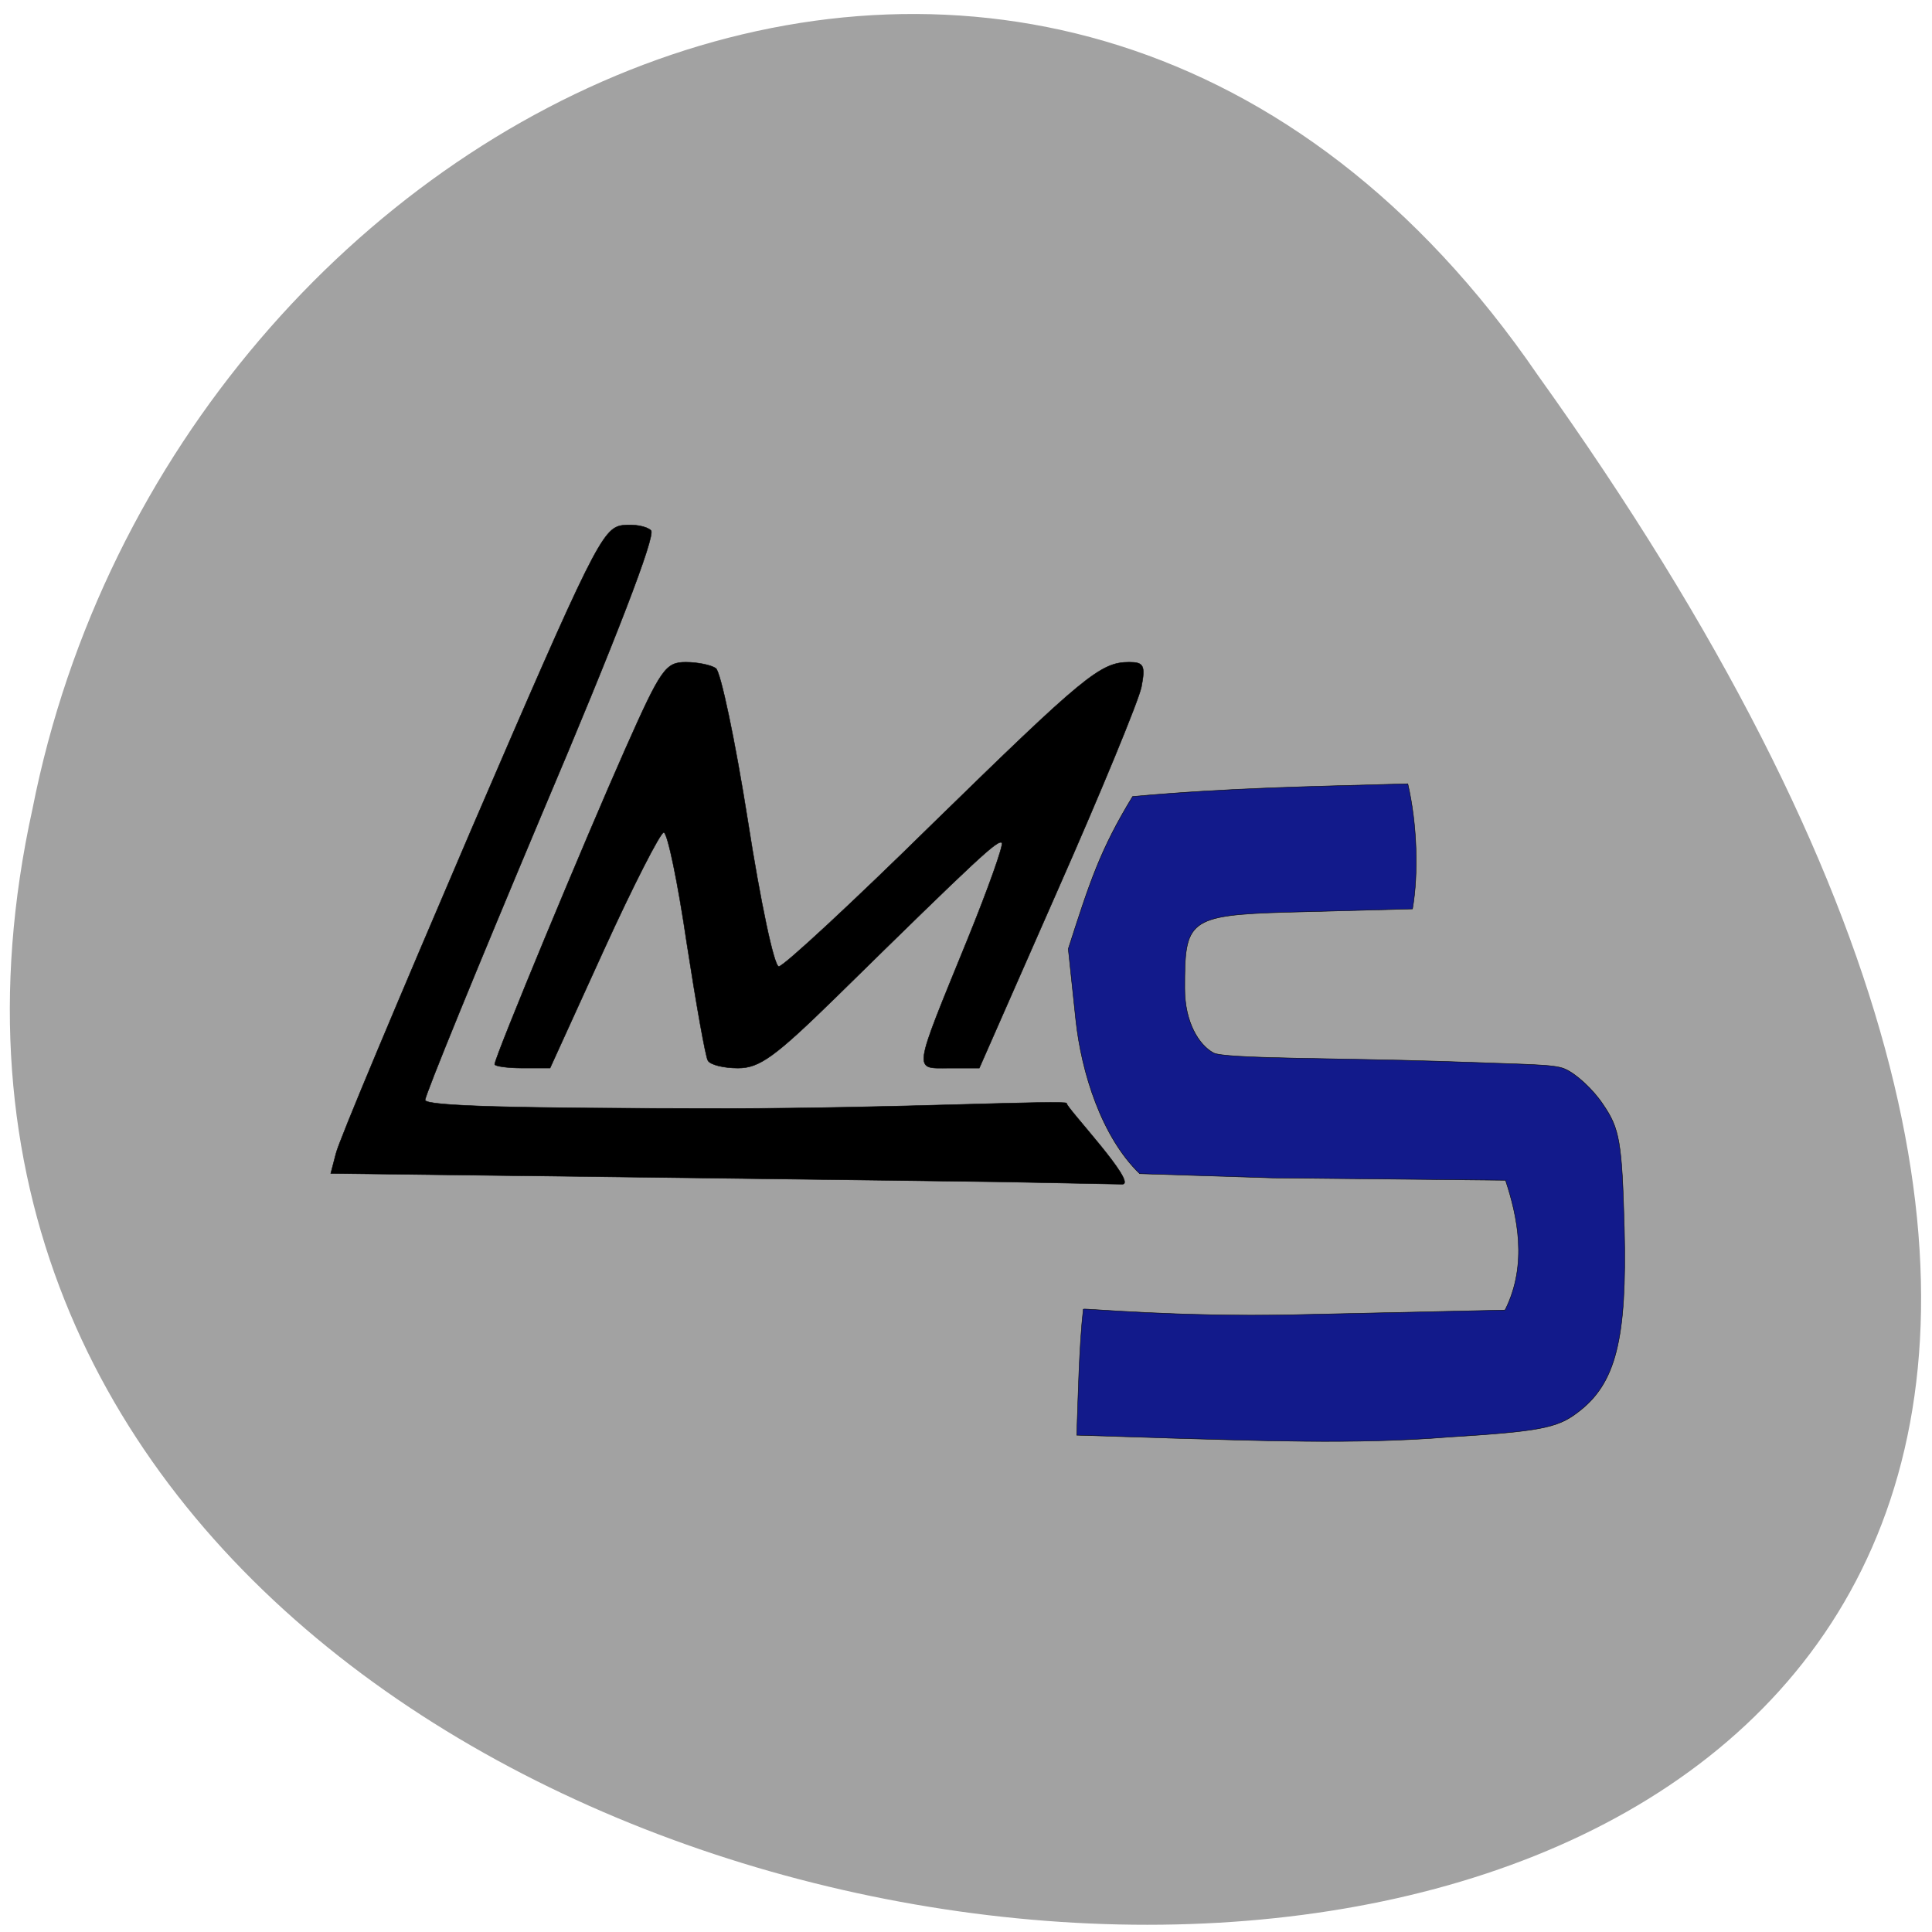 <svg xmlns="http://www.w3.org/2000/svg" viewBox="0 0 16 16"><path d="m 12.734 3.105 c 12.27 17.14 -15.16 15.844 -12.465 3.594 c 1.172 -5.941 8.477 -9.41 12.465 -3.594" fill="#a2a2a2"/><g stroke="#000" stroke-width="0.062"><g transform="matrix(0.059 0 0 0.062 0.143 0.022)"><path d="m 70.963 156.7 l -26.961 -0.314 l 0.725 -2.638 c 0.33 -1.508 8.899 -20.857 18.919 -43.1 c 17.205 -38.01 18.524 -40.457 21.292 -40.834 c 1.648 -0.188 3.428 0.126 4.02 0.691 c 0.659 0.691 -4.878 14.449 -15.359 37.944 c -8.965 20.291 -16.348 37.442 -16.348 38.13 c 0 0.817 12.525 1.131 42.39 1.131 c 23.336 0 47.858 -1.194 47.66 -0.691 c -0.198 0.44 10.152 10.868 7.779 10.805 l -16.876 -0.314 l -20.11 -0.251 c -11.07 -0.126 -32.3 -0.377 -47.13 -0.565"/><path d="m 67.01 141.81 c 0 -0.942 12.723 -30.09 18.326 -42.09 c 5.01 -10.742 5.669 -11.622 8.504 -11.622 c 1.648 0 3.56 0.377 4.219 0.817 c 0.659 0.44 2.703 9.612 4.483 20.354 c 1.78 10.868 3.692 19.475 4.351 19.475 c 0.659 0 10.349 -8.544 21.622 -19.1 c 21.23 -19.726 23.533 -21.548 27.555 -21.548 c 2.044 0 2.307 0.44 1.714 3.33 c -0.396 1.822 -5.669 14.01 -11.734 27.08 l -11.01 23.809 h -4.219 c -5.076 0 -5.208 0.942 2.571 -17.213 c 2.9 -6.785 5.076 -12.627 4.812 -12.878 c -0.527 -0.503 -3.164 1.822 -23.27 20.605 c -8.57 7.978 -10.745 9.486 -13.777 9.486 c -1.978 0 -3.889 -0.44 -4.219 -1.01 c -0.33 -0.503 -1.648 -7.601 -2.966 -15.705 c -1.252 -8.104 -2.703 -14.763 -3.23 -14.763 c -0.461 0 -4.285 7.099 -8.438 15.768 l -7.515 15.705 h -3.889 c -2.109 0 -3.889 -0.251 -3.889 -0.503"/></g><path d="m -119.65 27.45 l -12.723 -0.377 c 0.198 -5.03 0.33 -11.873 0.923 -16.836 c 0.132 -0.126 13.05 1.068 29.4 0.754 l 29.796 -0.628 c 3.23 -6.094 1.714 -12.627 0.066 -17.339 l -32.696 -0.314 l -18.655 -0.565 c -5.34 -4.9 -8.174 -13.507 -8.965 -20.543 l -1.055 -9.486 c 3.03 -8.983 4.483 -13.255 9.03 -20.354 c 13.975 -1.194 24.918 -1.319 38.629 -1.696 c 1.318 5.403 1.516 11.999 0.659 16.711 l -17.469 0.44 c -14.173 0.377 -14.502 1.131 -14.502 10.177 c 0 4.523 1.978 7.539 4.02 8.607 c 1.45 0.817 17.733 0.691 31.773 1.131 c 12.525 0.44 15.953 0.377 17.535 1.01 c 1.582 0.628 4.02 2.764 5.405 4.774 c 2.307 3.204 2.637 4.963 2.966 16.459 c 0.396 14.952 -1.187 20.857 -6.592 24.689 c -2.835 2.073 -5.471 2.513 -18.13 3.267 c -12.986 1.01 -27.29 0.44 -39.42 0.126" transform="matrix(0.059 0 0 0.062 16.727 10.207)" fill="#121a8b"/></g></svg>